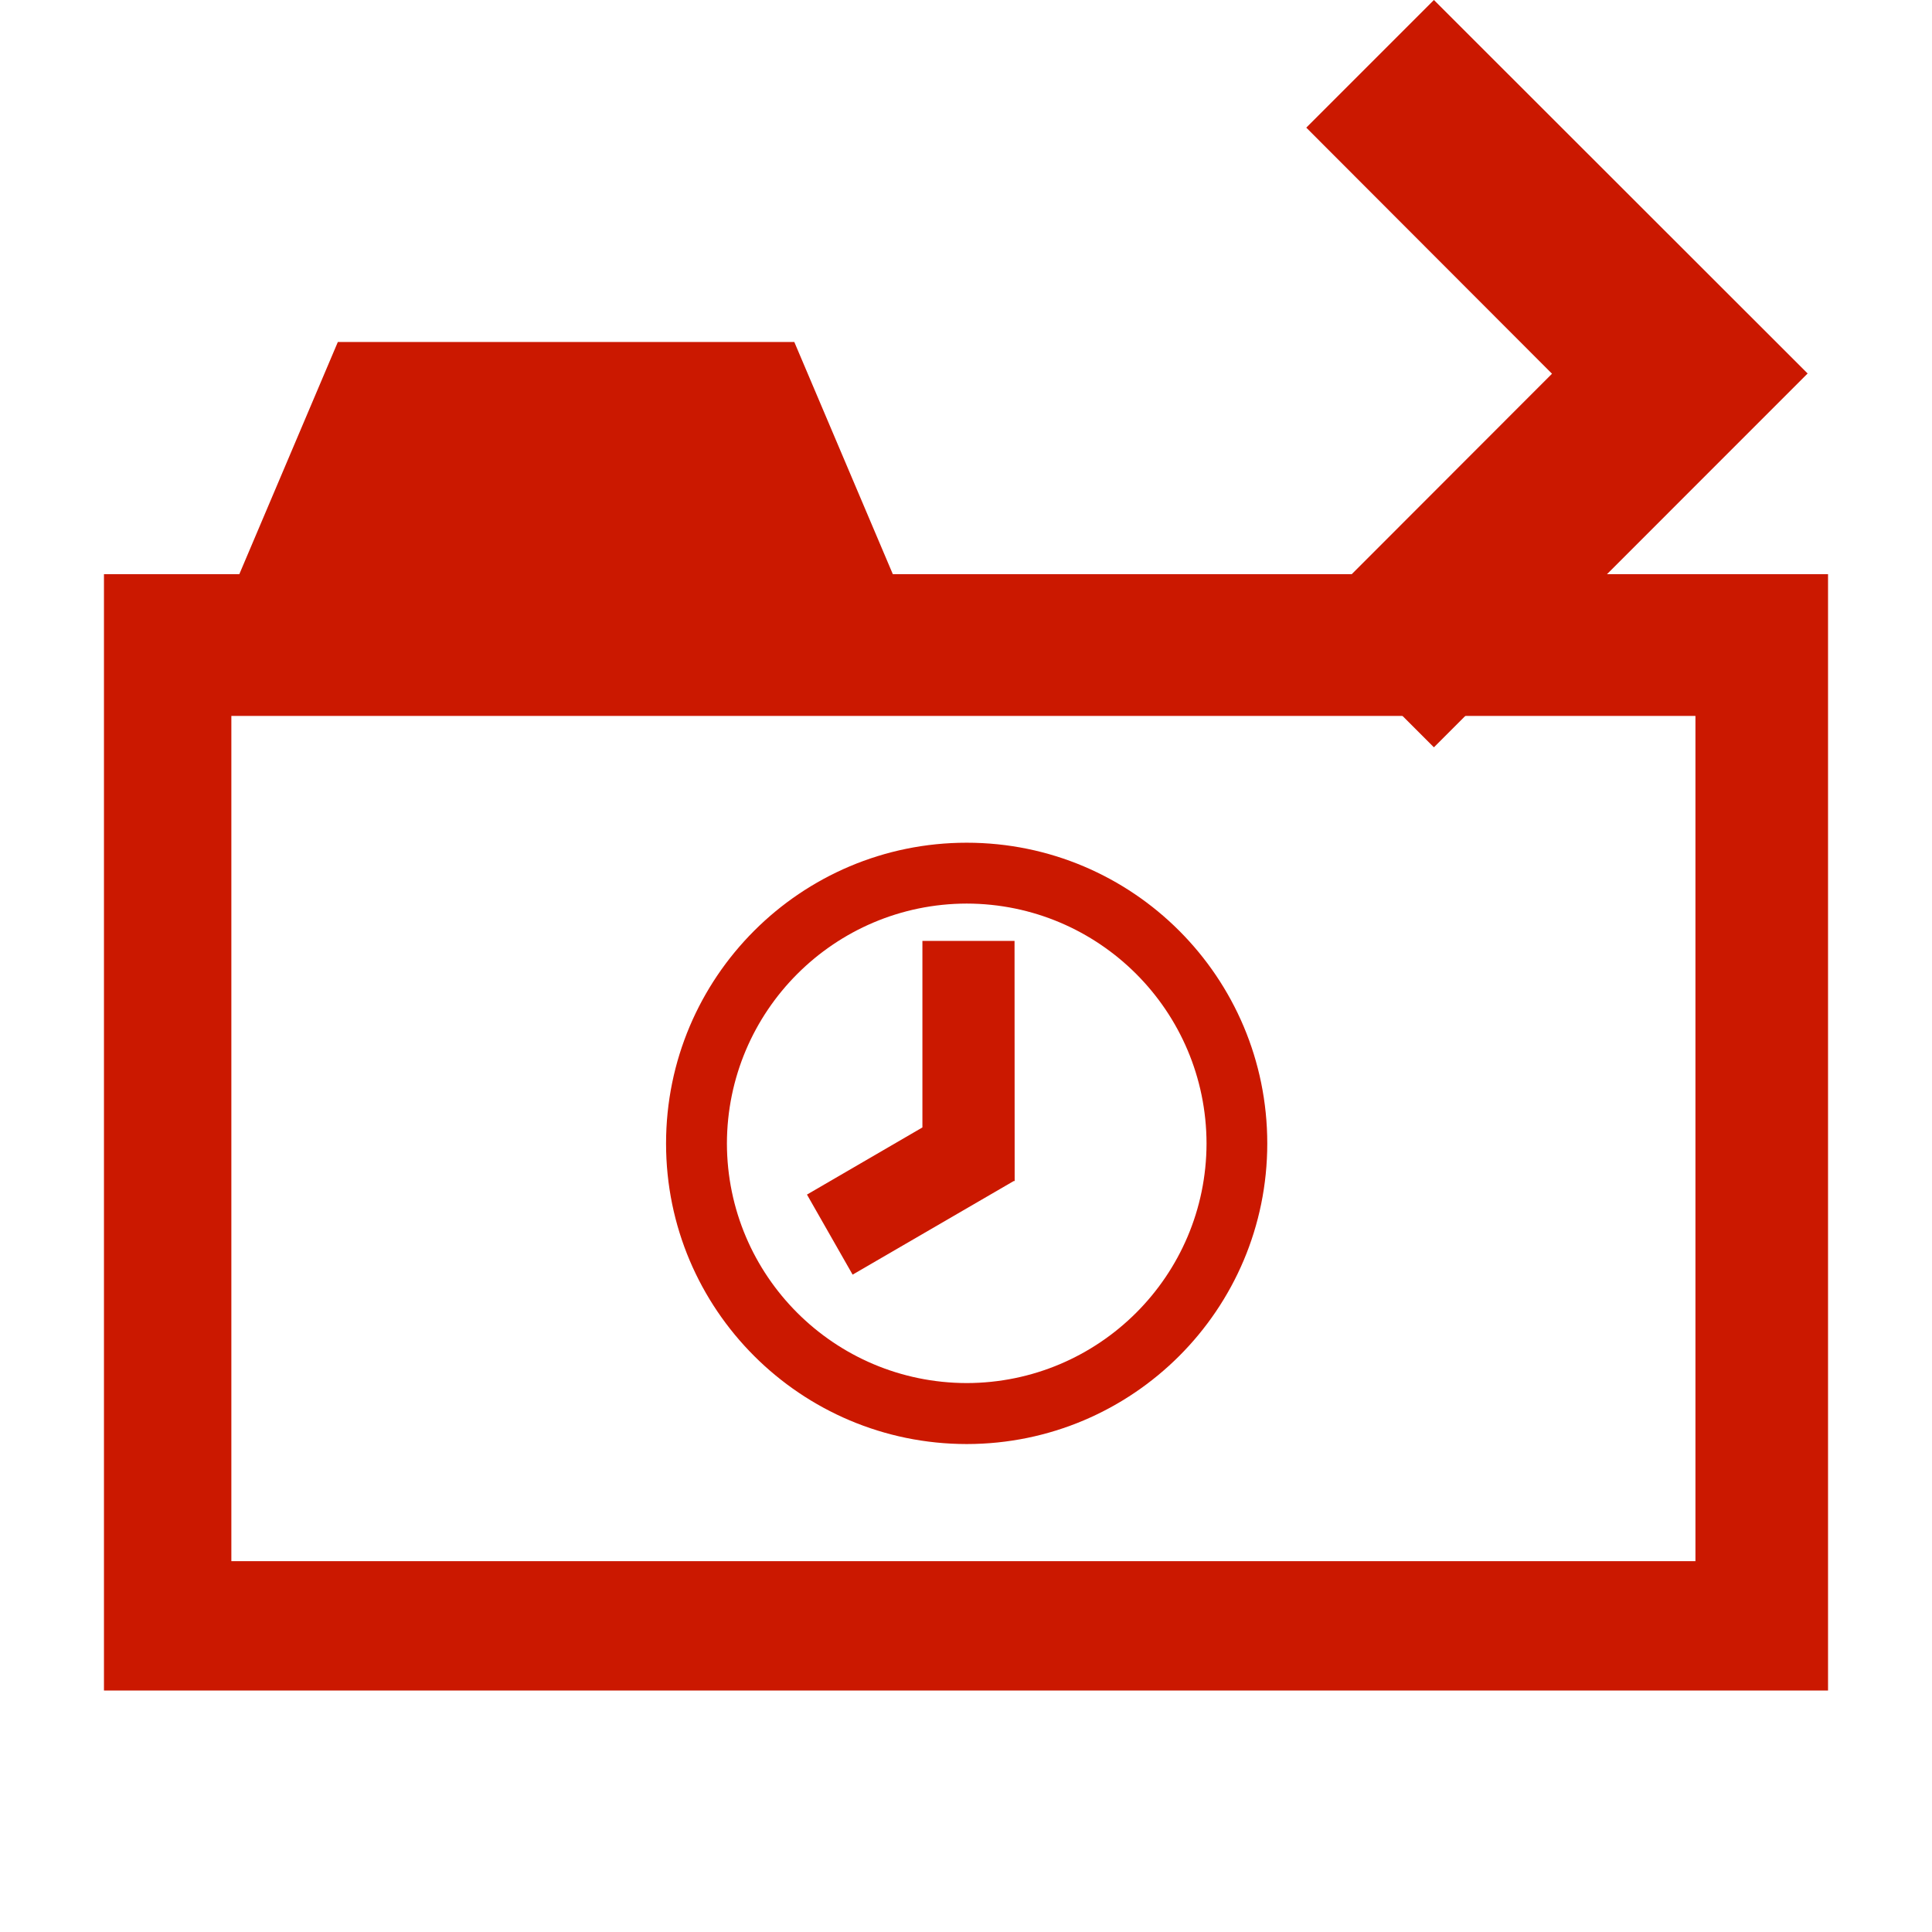 <?xml version="1.0"?><!DOCTYPE svg PUBLIC "-//W3C//DTD SVG 1.1//EN" "http://www.w3.org/Graphics/SVG/1.1/DTD/svg11.dtd"><svg width="16px" height="16px" xmlns="http://www.w3.org/2000/svg" viewBox="0 0 16 16" shape-rendering="geometricPrecision" fill="#cb1800"><defs><mask id="move_right-path"><rect fill="#fff" width="100%" height="100%"/><polygon points="11.875,-1.414 9.405,1.056 11.44,3.095 9.405,5.132 11.875,7.604 16.385,3.093 " fill="#000"/></mask></defs><polygon points="11.875,0 10.818,1.057 12.853,3.095 10.818,5.132 11.875,6.189 14.97,3.093 " fill="#cb1800"/><g mask="url(#move_right-path)"><path d="M7.394,4.755L6.578,2.832H2.798L1.982,4.755H0.861V14h14.278V4.755H7.394z M14.042,12.929H1.916v-7 h12.125V12.929z"/><g><path d="M8.006,6.979c-1.375,0-2.49,1.115-2.49,2.491c0,1.374,1.115,2.488,2.49,2.489c1.375-0.001,2.489-1.115,2.489-2.489 C10.495,8.094,9.381,6.979,8.006,6.979z M8.006,11.454C6.909,11.452,6.022,10.565,6.02,9.47c0.002-1.097,0.89-1.985,1.986-1.987 C9.102,7.485,9.99,8.372,9.992,9.47C9.99,10.565,9.102,11.452,8.006,11.454z"/><polygon points="7.639,7.792 7.639,9.337 6.683,9.893 7.061,10.556 8.395,9.781 8.403,9.781 8.402,7.792"/></g></g></svg>